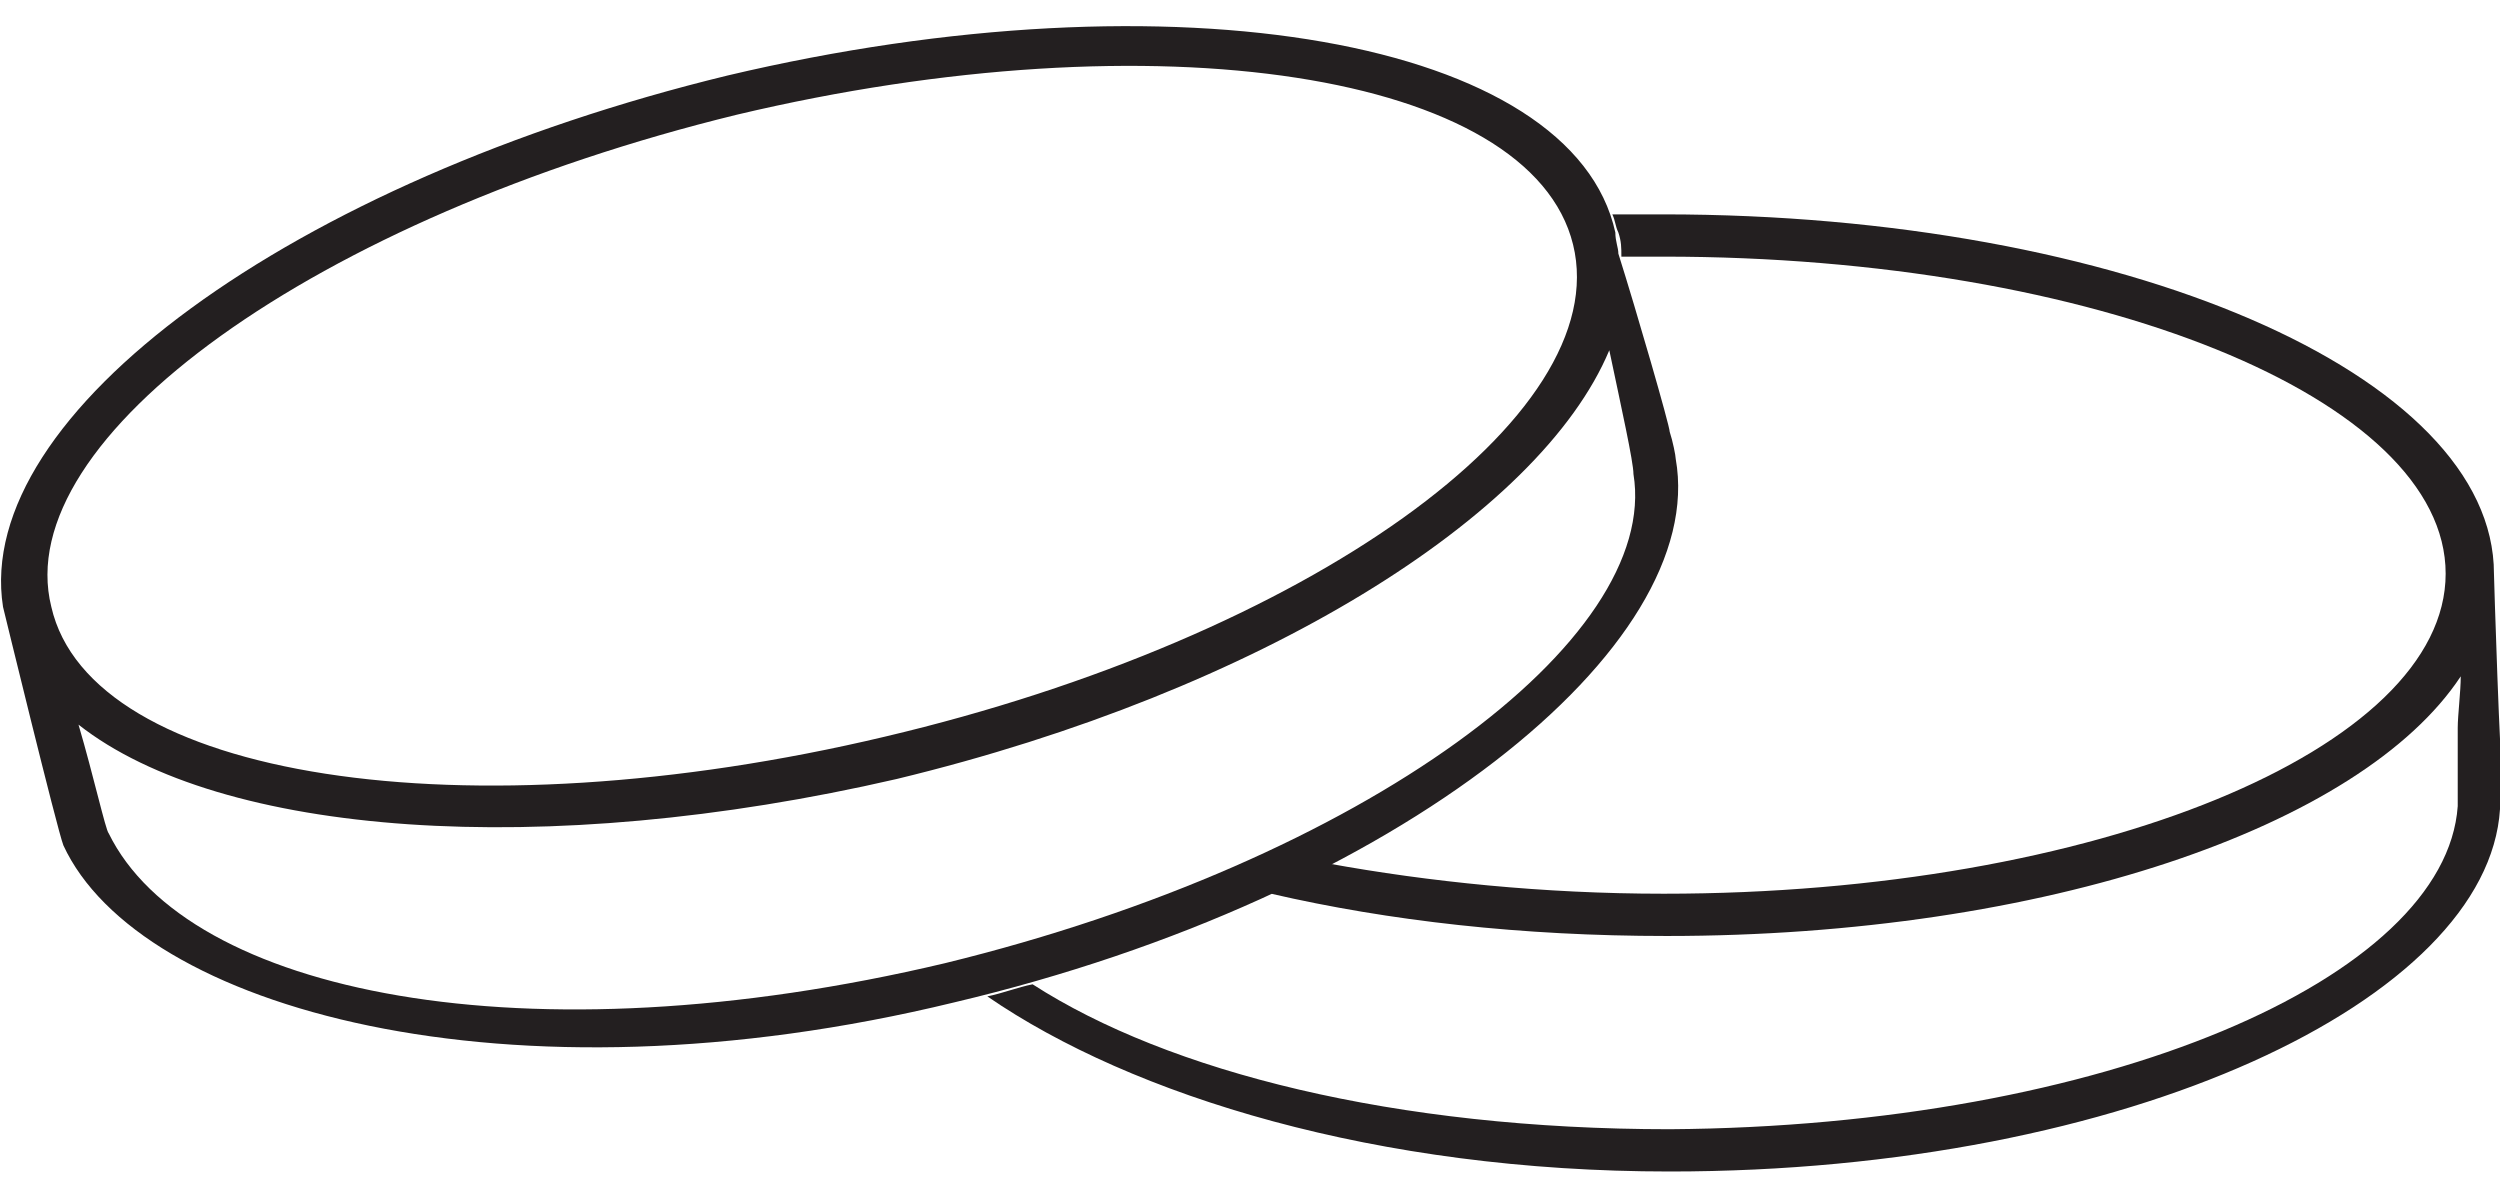 <?xml version="1.0" encoding="utf-8"?>
<!-- Generator: Adobe Illustrator 22.0.0, SVG Export Plug-In . SVG Version: 6.00 Build 0)  -->
<svg version="1.1" id="Layer_1" xmlns="http://www.w3.org/2000/svg" xmlns:xlink="http://www.w3.org/1999/xlink" x="0px" y="0px"
	 viewBox="0 0 82.8 39.6" style="enable-background:new 0 0 82.8 39.6;" xml:space="preserve">
<style type="text/css">
	.st0{fill:#231F20;}
	.st1{fill:none;}
</style>
<g>
	<path class="st0" d="M55.5,15.2c0-0.1-0.1-0.6-0.2-0.9c0-0.2-1.1-4-1.7-5.9c0-0.2-0.1-0.4-0.1-0.7C52.1,1.3,38.9-1,24.1,2.5
		C9.7,6-0.9,13.7,0.1,20.1c0,0,0,0,0,0c0,0,1.8,7.4,2,7.9c2.5,5.4,14.7,8.8,29.5,5.2C46.4,29.7,56.6,21.4,55.5,15.2z M24.4,3.8
		c13.9-3.3,26.3-1.4,27.7,4.3s-8.8,13-22.8,16.3C15.4,27.7,3,25.8,1.7,20.1C0.3,14.5,10.5,7.2,24.4,3.8z M31.3,31.9
		c-13.9,3.3-25.1,1-27.7-4.3c-0.1-0.1-0.5-1.9-1-3.6c4.7,3.7,15.4,4.5,27.1,1.8c12-2.9,21.3-8.7,23.6-14.2c0.4,1.9,0.8,3.7,0.8,4.1
		C55,21.2,45.2,28.5,31.3,31.9z"/>
	<path class="st1" d="M55.2,37.4c14.3,0,25.7-4.9,26.1-10.7c0-0.8,0-2,0-2.6c0-0.4,0.1-1.2,0.1-1.7c-3.3,5-13.9,8.6-26.3,8.6
		c-4.7,0-9.2-0.5-13.1-1.4c-2.4,1.1-5.1,2.1-7.9,2.9C38.7,35.4,46.2,37.4,55.2,37.4z"/>
	<path class="st0" d="M82.6,19c0-6.6-12.3-11.9-27.5-11.9c-0.6,0-1.1,0-1.7,0c0.1,0.2,0.1,0.4,0.2,0.6c0.1,0.3,0.1,0.5,0.1,0.8
		c0.5,0,0.9,0,1.4,0C69.4,8.5,81,13.2,81,19c0,5.8-11.6,10.6-25.9,10.6c-4,0-7.8-0.4-11.1-1c-0.6,0.3-1.3,0.6-1.9,1
		c3.9,0.9,8.3,1.4,13.1,1.4c12.5,0,23-3.6,26.3-8.6c0,0.5-0.1,1.3-0.1,1.7c0,0.6,0,1.8,0,2.6c-0.4,5.7-11.7,10.6-26.1,10.7
		c-9.1,0-16.6-1.9-21.1-4.8c-0.5,0.1-1,0.3-1.5,0.4c4.8,3.3,12.9,5.8,22.6,5.8c15.2,0,27.1-5.7,27.5-12c0-0.1,0-0.6,0.1-0.9
		C82.8,25.6,82.6,19.1,82.6,19z"/>
</g>
</svg>
